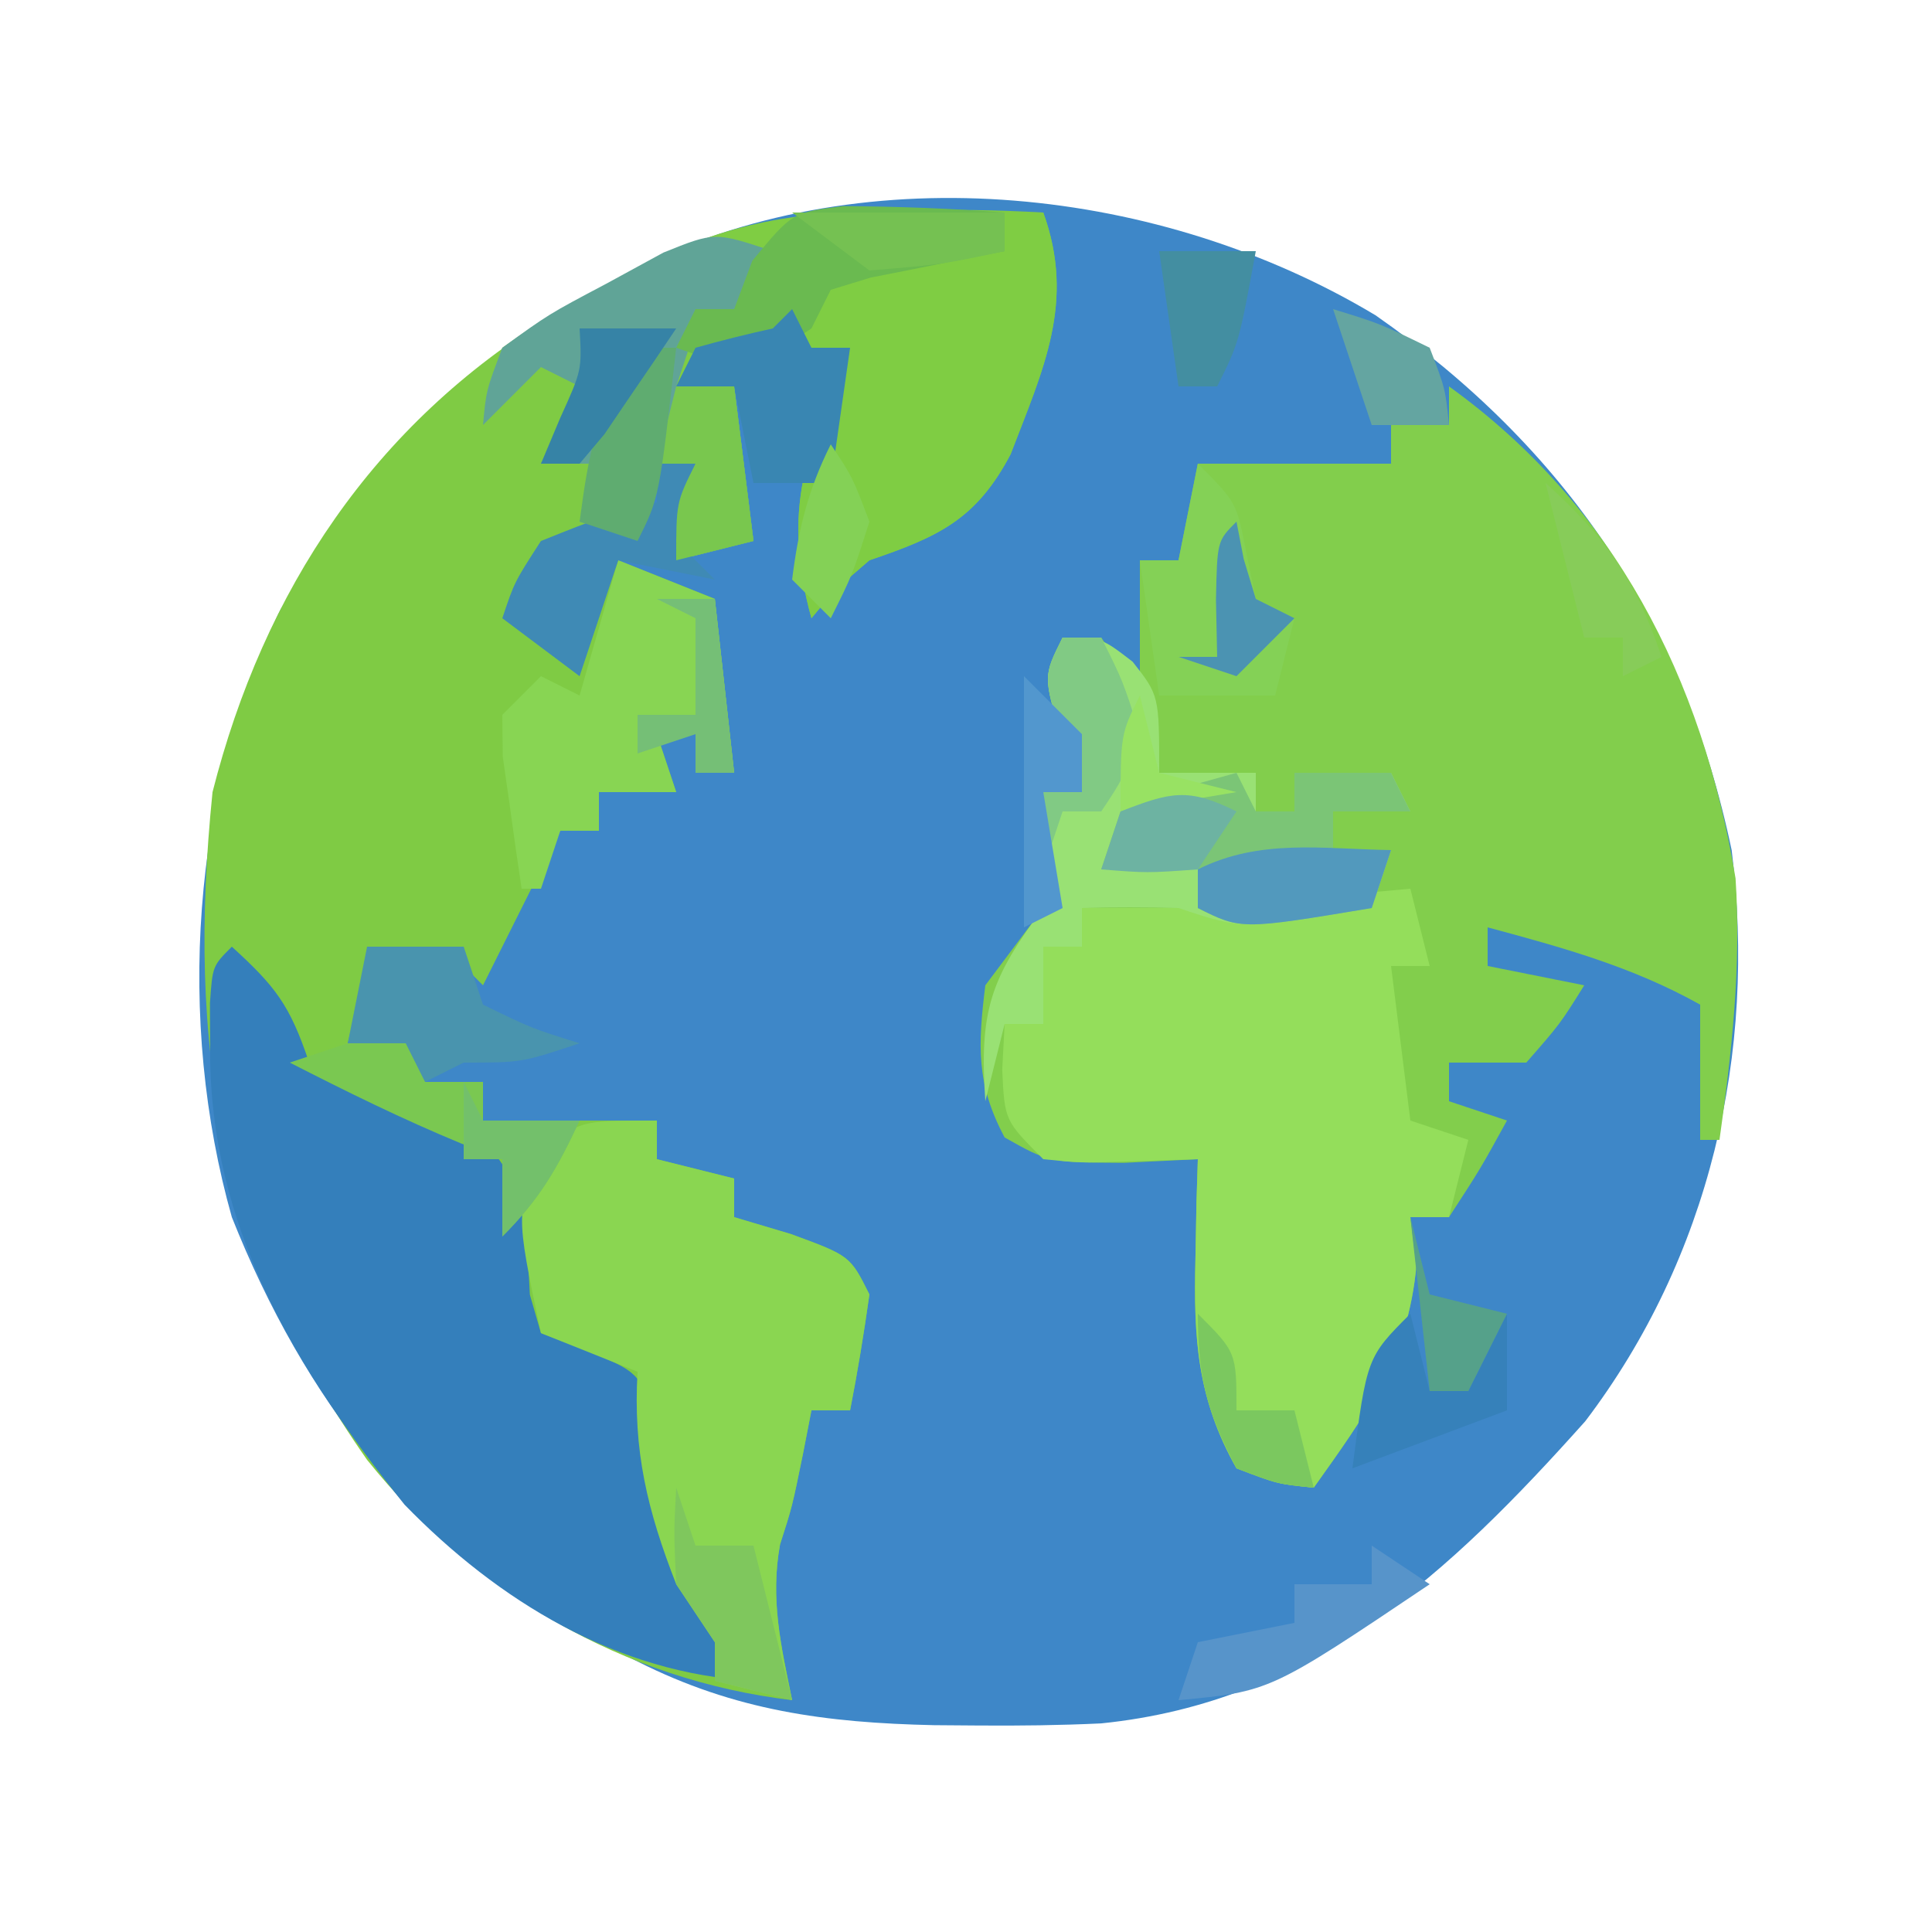 <?xml version="1.0" encoding="UTF-8"?>
<svg version="1.1" xmlns="http://www.w3.org/2000/svg" width="100" height="100">
<path d="M0 0 C9.867 6.879 15.953 15.873 18.434 27.695 C19.724 38.186 17.297 48.757 10.855 57.242 C3.832 65.097 -3.259 71.774 -14.208 72.883 C-16.335 72.983 -18.445 73.009 -20.574 72.992 C-21.325 72.987 -22.076 72.981 -22.85 72.975 C-28.441 72.853 -33.154 72.227 -38.199 69.68 C-39.443 69.076 -39.443 69.076 -40.711 68.461 C-49.696 63.626 -55.446 56.104 -59.199 46.68 C-62.058 36.563 -61.313 24.604 -56.676 15.227 C-52.31 7.696 -47.882 2.923 -40.199 -1.32 C-39.472 -1.735 -38.745 -2.15 -37.996 -2.578 C-26.157 -8.337 -11.049 -6.633 0 0 Z " fill="#3E87C8" transform="translate(71.199,16.32)"/>
<path d="M0 0 C1.676 4.634 0.003 8.085 -1.688 12.504 C-3.471 15.896 -5.432 16.785 -9 18 C-10.816 19.561 -10.816 19.561 -12 21 C-13.556 15.343 -12.243 12.203 -10 7 C-13.796 7 -15.629 7.502 -19 9 C-18.01 9 -17.02 9 -16 9 C-15.67 11.64 -15.34 14.28 -15 17 C-16.32 17.33 -17.64 17.66 -19 18 C-19 15 -19 15 -18 13 C-18.66 13 -19.32 13 -20 13 C-20.33 14.32 -20.66 15.64 -21 17 C-22.65 17.33 -24.3 17.66 -26 18 C-26 19.32 -26 20.64 -26 22 C-25.34 22.33 -24.68 22.66 -24 23 C-23.34 21.35 -22.68 19.7 -22 18 C-20.35 18.66 -18.7 19.32 -17 20 C-16.67 22.97 -16.34 25.94 -16 29 C-16.66 29 -17.32 29 -18 29 C-18 28.34 -18 27.68 -18 27 C-18.66 27 -19.32 27 -20 27 C-19.67 27.99 -19.34 28.98 -19 30 C-20.32 30 -21.64 30 -23 30 C-23 30.66 -23 31.32 -23 32 C-23.66 32 -24.32 32 -25 32 C-25.289 32.578 -25.578 33.155 -25.875 33.75 C-26.917 35.833 -27.958 37.917 -29 40 C-29.33 39.67 -29.66 39.34 -30 39 C-31.666 38.959 -33.334 38.957 -35 39 C-35.33 40.32 -35.66 41.64 -36 43 C-34.02 42.505 -34.02 42.505 -32 42 C-32 42.99 -32 43.98 -32 45 C-31.01 45 -30.02 45 -29 45 C-29 45.66 -29 46.32 -29 47 C-26.03 47 -23.06 47 -20 47 C-20 47.66 -20 48.32 -20 49 C-18.68 49.33 -17.36 49.66 -16 50 C-16 50.66 -16 51.32 -16 52 C-15.031 52.289 -14.061 52.578 -13.062 52.875 C-10 54 -10 54 -9 56 C-9.281 58.008 -9.611 60.01 -10 62 C-10.66 62 -11.32 62 -12 62 C-12.217 63.114 -12.217 63.114 -12.438 64.25 C-13 67 -13 67 -13.625 68.938 C-14.141 71.777 -13.574 74.196 -13 77 C-21.732 75.962 -29.496 71.422 -35 64.562 C-42.652 53.626 -44.338 43.206 -43 30 C-40.344 19.538 -34.63 10.947 -25.406 5.32 C-16.741 0.566 -9.917 -0.56 0 0 Z " fill="#7FCB44" transform="translate(54,11)"/>
<path d="M0 0 C8.549 6.155 13.13 15.102 14.832 25.465 C15.134 30.026 14.635 34.485 14 39 C13.67 39 13.34 39 13 39 C13 36.69 13 34.38 13 32 C9.495 30.037 5.866 29.041 2 28 C2 28.66 2 29.32 2 30 C3.65 30.33 5.3 30.66 7 31 C5.75 33 5.75 33 4 35 C2.68 35 1.36 35 0 35 C0 35.66 0 36.32 0 37 C1.485 37.495 1.485 37.495 3 38 C1.625 40.5 1.625 40.5 0 43 C-0.66 43 -1.32 43 -2 43 C-1.897 43.825 -1.794 44.65 -1.688 45.5 C-2.112 50.251 -4.284 53.179 -7 57 C-8.875 56.812 -8.875 56.812 -11 56 C-13.036 52.395 -13.223 49.269 -13.125 45.188 C-13.107 44.212 -13.089 43.236 -13.07 42.23 C-13.047 41.494 -13.024 40.758 -13 40 C-14.258 40.062 -15.516 40.124 -16.812 40.188 C-20.703 40.167 -20.703 40.167 -23 38.875 C-24.485 36.09 -24.381 34.107 -24 31 C-23 29.667 -22 28.333 -21 27 C-20.749 23.833 -20.749 23.833 -21 21 C-20.34 21 -19.68 21 -19 21 C-19.351 20.051 -19.701 19.102 -20.062 18.125 C-21 15 -21 15 -20 13 C-19.34 13 -18.68 13 -18 13 C-17.01 14.485 -17.01 14.485 -16 16 C-16 13.69 -16 11.38 -16 9 C-15.34 9 -14.68 9 -14 9 C-13.67 7.35 -13.34 5.7 -13 4 C-9.7 4 -6.4 4 -3 4 C-3 3.01 -3 2.02 -3 1 C-2.01 1.33 -1.02 1.66 0 2 C0 1.34 0 0.68 0 0 Z " fill="#82CE4C" transform="translate(75,20)"/>
<path d="M0 0 C0.33 0.66 0.66 1.32 1 2 C6.445 1.505 6.445 1.505 12 1 C12.33 2.32 12.66 3.64 13 5 C12.34 5 11.68 5 11 5 C11.33 7.64 11.66 10.28 12 13 C12.99 13.33 13.98 13.66 15 14 C14.67 15.32 14.34 16.64 14 18 C13.34 18 12.68 18 12 18 C12.103 18.825 12.206 19.65 12.312 20.5 C11.888 25.251 9.716 28.179 7 32 C5.125 31.812 5.125 31.812 3 31 C0.964 27.395 0.777 24.269 0.875 20.188 C0.893 19.212 0.911 18.236 0.93 17.23 C0.953 16.494 0.976 15.758 1 15 C-0.918 15.062 -0.918 15.062 -2.875 15.125 C-5.055 15.195 -5.055 15.195 -7 15 C-9 13 -9 13 -9.125 10.375 C-9.084 9.591 -9.043 8.807 -9 8 C-8.34 8 -7.68 8 -7 8 C-7 6.68 -7 5.36 -7 4 C-6.34 4 -5.68 4 -5 4 C-5 3.34 -5 2.68 -5 2 C-3.35 2 -1.7 2 0 2 C0 1.34 0 0.68 0 0 Z " fill="#94DE5B" transform="translate(61,45)"/>
<path d="M0 0 C2.248 2.052 3.002 3.007 4 6 C6.271 7.134 6.271 7.134 8.938 8.125 C13.73 10.345 13.73 10.345 14.93 13.254 C15.312 15.688 15.312 15.688 15.426 18.012 C15.71 18.996 15.71 18.996 16 20 C16.806 20.309 17.611 20.619 18.441 20.938 C21 22 21 22 22.039 24.426 C22.232 25.378 22.426 26.331 22.625 27.312 C23.561 31.386 24.511 34.563 27 38 C19.944 37.629 13.787 33.867 8.941 28.883 C3.297 21.867 -1.155 14.494 -1.125 5.312 C-1.128 4.525 -1.13 3.737 -1.133 2.926 C-1 1 -1 1 0 0 Z " fill="#347FBB" transform="translate(12,49)"/>
<path d="M0 0 C1.756 0.014 1.756 0.014 3.547 0.027 C4.439 0.039 5.331 0.051 6.25 0.062 C7.926 4.697 6.253 8.147 4.562 12.566 C2.779 15.959 0.818 16.848 -2.75 18.062 C-4.566 19.624 -4.566 19.624 -5.75 21.062 C-7.306 15.405 -5.993 12.266 -3.75 7.062 C-7.546 7.062 -9.379 7.564 -12.75 9.062 C-11.76 9.062 -10.77 9.062 -9.75 9.062 C-9.42 11.703 -9.09 14.342 -8.75 17.062 C-10.07 17.392 -11.39 17.723 -12.75 18.062 C-12.75 15.062 -12.75 15.062 -11.75 13.062 C-12.41 13.062 -13.07 13.062 -13.75 13.062 C-14.08 14.383 -14.41 15.703 -14.75 17.062 C-15.74 16.733 -16.73 16.402 -17.75 16.062 C-17.42 15.072 -17.09 14.082 -16.75 13.062 C-17.74 13.062 -18.73 13.062 -19.75 13.062 C-19.09 11.742 -18.43 10.422 -17.75 9.062 C-18.41 8.732 -19.07 8.402 -19.75 8.062 C-20.74 9.053 -21.73 10.043 -22.75 11.062 C-22.582 9.262 -22.582 9.262 -21.75 7.062 C-19.387 5.395 -19.387 5.395 -16.438 3.875 C-15.472 3.366 -14.506 2.857 -13.512 2.332 C-8.82 0.175 -5.178 -0.052 0 0 Z " fill="#7FCD43" transform="translate(47.75,10.938)"/>
<path d="M0 0 C0 0.66 0 1.32 0 2 C1.32 2.33 2.64 2.66 4 3 C4 3.66 4 4.32 4 5 C5.454 5.433 5.454 5.433 6.938 5.875 C10 7 10 7 11 9 C10.719 11.008 10.389 13.01 10 15 C9.34 15 8.68 15 8 15 C7.783 16.114 7.783 16.114 7.562 17.25 C7 20 7 20 6.375 21.938 C5.859 24.777 6.426 27.196 7 30 C5.68 29.67 4.36 29.34 3 29 C3 28.34 3 27.68 3 27 C2.34 26.01 1.68 25.02 1 24 C-0.493 20.184 -1.241 17.099 -1 13 C-3.475 12.01 -3.475 12.01 -6 11 C-7.335 4.688 -7.335 4.688 -5.812 1.562 C-4 0 -4 0 0 0 Z " fill="#8AD651" transform="translate(34,58)"/>
<path d="M0 0 C2 0 2 0 3.625 1.25 C5 3 5 3 5 7 C6.65 7 8.3 7 10 7 C10 7.66 10 8.32 10 9 C10.66 9 11.32 9 12 9 C12 8.34 12 7.68 12 7 C13.65 7 15.3 7 17 7 C17.33 7.66 17.66 8.32 18 9 C16.68 9 15.36 9 14 9 C14 9.66 14 10.32 14 11 C14.99 11 15.98 11 17 11 C16.67 11.99 16.34 12.98 16 14 C9.375 15.125 9.375 15.125 6 14 C4.334 13.961 2.666 13.955 1 14 C1 14.66 1 15.32 1 16 C0.34 16 -0.32 16 -1 16 C-1 17.32 -1 18.64 -1 20 C-1.66 20 -2.32 20 -3 20 C-3.33 21.32 -3.66 22.64 -4 24 C-4.319 19.318 -3.743 17.658 -1 14 C-0.749 10.833 -0.749 10.833 -1 8 C-0.34 8 0.32 8 1 8 C0.649 7.051 0.299 6.103 -0.062 5.125 C-1 2 -1 2 0 0 Z " fill="#99E174" transform="translate(55,33)"/>
<path d="M0 0 C-0.66 1.32 -1.32 2.64 -2 4 C-2.66 4 -3.32 4 -4 4 C-4.33 4.99 -4.66 5.98 -5 7 C-4.01 7 -3.02 7 -2 7 C-1.67 9.64 -1.34 12.28 -1 15 C-2.32 15.33 -3.64 15.66 -5 16 C-5 13 -5 13 -4 11 C-4.66 11 -5.32 11 -6 11 C-6.33 12.32 -6.66 13.64 -7 15 C-7.99 14.67 -8.98 14.34 -10 14 C-9.67 13.01 -9.34 12.02 -9 11 C-9.99 11 -10.98 11 -12 11 C-11.34 9.68 -10.68 8.36 -10 7 C-10.66 6.67 -11.32 6.34 -12 6 C-12.99 6.99 -13.98 7.98 -15 9 C-14.836 7.207 -14.836 7.207 -14 5 C-11.602 3.262 -11.602 3.262 -8.625 1.688 C-7.648 1.155 -6.671 0.623 -5.664 0.074 C-3 -1 -3 -1 0 0 Z " fill="#60A497" transform="translate(40,13)"/>
<path d="M0 0 C2.475 0.99 2.475 0.99 5 2 C5.33 4.97 5.66 7.94 6 11 C5.34 11 4.68 11 4 11 C4 10.34 4 9.68 4 9 C3.34 9 2.68 9 2 9 C2.33 9.99 2.66 10.98 3 12 C1.68 12 0.36 12 -1 12 C-1 12.66 -1 13.32 -1 14 C-1.66 14 -2.32 14 -3 14 C-3.33 14.99 -3.66 15.98 -4 17 C-4.33 17 -4.66 17 -5 17 C-5.222 15.544 -5.427 14.085 -5.625 12.625 C-5.741 11.813 -5.857 11.001 -5.977 10.164 C-5.984 9.45 -5.992 8.736 -6 8 C-5.34 7.34 -4.68 6.68 -4 6 C-3.34 6.33 -2.68 6.66 -2 7 C-1.34 4.69 -0.68 2.38 0 0 Z " fill="#88D553" transform="translate(32,29)"/>
<path d="M0 0 C0.33 0.66 0.66 1.32 1 2 C1.66 2 2.32 2 3 2 C3 1.34 3 0.68 3 0 C4.65 0 6.3 0 8 0 C8.33 0.66 8.66 1.32 9 2 C7.68 2 6.36 2 5 2 C5 2.66 5 3.32 5 4 C5.99 4 6.98 4 8 4 C7.67 4.99 7.34 5.98 7 7 C0.25 8.125 0.25 8.125 -2 7 C-2 6.34 -2 5.68 -2 5 C-3.65 5 -5.3 5 -7 5 C-6.67 4.01 -6.34 3.02 -6 2 C-2.938 0.812 -2.938 0.812 0 0 Z " fill="#7BC576" transform="translate(64,40)"/>
<path d="M0 0 C2 2 2 2 2.5 4.562 C2.665 5.367 2.83 6.171 3 7 C3.66 7.33 4.32 7.66 5 8 C4.67 9.32 4.34 10.64 4 12 C2.02 12 0.04 12 -2 12 C-2.33 9.69 -2.66 7.38 -3 5 C-2.34 5 -1.68 5 -1 5 C-0.67 3.35 -0.34 1.7 0 0 Z " fill="#84D156" transform="translate(62,24)"/>
<path d="M0 0 C2.801 0.018 5.567 0.119 8.359 0.332 C8.359 0.992 8.359 1.652 8.359 2.332 C7.721 2.453 7.083 2.574 6.426 2.699 C5.186 2.951 5.186 2.951 3.922 3.207 C3.098 3.369 2.274 3.532 1.426 3.699 C0.744 3.908 0.062 4.117 -0.641 4.332 C-0.971 4.992 -1.301 5.652 -1.641 6.332 C-4.641 8.332 -4.641 8.332 -6.828 7.957 C-7.426 7.751 -8.024 7.545 -8.641 7.332 C-8.311 6.672 -7.981 6.012 -7.641 5.332 C-6.981 5.332 -6.321 5.332 -5.641 5.332 C-5.177 4.095 -5.177 4.095 -4.703 2.832 C-2.641 0.332 -2.641 0.332 0 0 Z " fill="#6ABA50" transform="translate(43.641,10.668)"/>
<path d="M0 0 C0.66 0 1.32 0 2 0 C1.794 0.619 1.587 1.238 1.375 1.875 C1.251 2.576 1.127 3.277 1 4 C1.66 4.66 2.32 5.32 3 6 C1.35 5.67 -0.3 5.34 -2 5 C-2.66 6.98 -3.32 8.96 -4 11 C-5.32 10.01 -6.64 9.02 -8 8 C-7.375 6.125 -7.375 6.125 -6 4 C-2.875 2.75 -2.875 2.75 0 2 C0 1.34 0 0.68 0 0 Z " fill="#3F8AB5" transform="translate(34,24)"/>
<path d="M0 0 C0.33 0.99 0.66 1.98 1 3 C1.99 3 2.98 3 4 3 C4 3.66 4 4.32 4 5 C5.65 5 7.3 5 9 5 C7.848 7.468 6.952 9.048 5 11 C5 9.68 5 8.36 5 7 C3.948 6.598 3.948 6.598 2.875 6.188 C-0.165 4.932 -3.073 3.498 -6 2 C-4 1.333 -2 0.667 0 0 Z " fill="#7AC851" transform="translate(21,53)"/>
<path d="M0 0 C0.33 0.66 0.66 1.32 1 2 C1.66 2 2.32 2 3 2 C2.67 4.31 2.34 6.62 2 9 C0.68 9 -0.64 9 -2 9 C-2.33 7.35 -2.66 5.7 -3 4 C-3.99 4 -4.98 4 -6 4 C-5.67 3.34 -5.34 2.68 -5 2 C-3.677 1.628 -2.343 1.294 -1 1 C-0.67 0.67 -0.34 0.34 0 0 Z " fill="#3986B2" transform="translate(41,16)"/>
<path d="M0 0 C1.65 0 3.3 0 5 0 C5.33 0.99 5.66 1.98 6 3 C8.504 4.219 8.504 4.219 11 5 C8 6 8 6 5 6 C4.01 6.495 4.01 6.495 3 7 C2.67 6.34 2.34 5.68 2 5 C1.01 5 0.02 5 -1 5 C-0.67 3.35 -0.34 1.7 0 0 Z " fill="#4994AE" transform="translate(19,49)"/>
<path d="M0 0 C0.99 0 1.98 0 3 0 C3.33 2.64 3.66 5.28 4 8 C2.68 8.33 1.36 8.66 0 9 C0 6 0 6 1 4 C0.34 4 -0.32 4 -1 4 C-0.67 2.68 -0.34 1.36 0 0 Z " fill="#79C74E" transform="translate(35,20)"/>
<path d="M0 0 C0.99 0.66 1.98 1.32 3 2 C-5.262 7.556 -5.262 7.556 -10 8 C-9.67 7.01 -9.34 6.02 -9 5 C-7.35 4.67 -5.7 4.34 -4 4 C-4 3.34 -4 2.68 -4 2 C-2.68 2 -1.36 2 0 2 C0 1.34 0 0.68 0 0 Z " fill="#5794CA" transform="translate(71,80)"/>
<path d="M0 0 C0.33 1.32 0.66 2.64 1 4 C1.66 4 2.32 4 3 4 C3.66 2.68 4.32 1.36 5 0 C5 1.65 5 3.3 5 5 C2.36 5.99 -0.28 6.98 -3 8 C-2.25 2.25 -2.25 2.25 0 0 Z " fill="#3681BA" transform="translate(73,68)"/>
<path d="M0 0 C0.33 0.99 0.66 1.98 1 3 C1.99 3 2.98 3 4 3 C4.66 5.64 5.32 8.28 6 11 C4.68 10.67 3.36 10.34 2 10 C2 9.34 2 8.68 2 8 C1.34 7.01 0.68 6.02 0 5 C-0.125 2.312 -0.125 2.312 0 0 Z " fill="#7FC75D" transform="translate(35,77)"/>
<path d="M0 0 C0.66 0 1.32 0 2 0 C1.125 7.75 1.125 7.75 0 10 C-0.99 9.67 -1.98 9.34 -3 9 C-2.502 5.265 -2.125 3.188 0 0 Z " fill="#5FAC70" transform="translate(33,18)"/>
<path d="M0 0 C0.66 0 1.32 0 2 0 C3.125 2.25 3.125 2.25 4 5 C3.125 7.312 3.125 7.312 2 9 C1.34 9 0.68 9 0 9 C-0.33 9.99 -0.66 10.98 -1 12 C-1 10.68 -1 9.36 -1 8 C-0.34 8 0.32 8 1 8 C0.649 7.051 0.299 6.103 -0.062 5.125 C-1 2 -1 2 0 0 Z " fill="#81CA84" transform="translate(55,33)"/>
<path d="M0 0 C1.65 0 3.3 0 5 0 C4.125 4.75 4.125 4.75 3 7 C2.34 7 1.68 7 1 7 C0.67 4.69 0.34 2.38 0 0 Z " fill="#438EA1" transform="translate(60,13)"/>
<path d="M0 0 C-0.33 0.99 -0.66 1.98 -1 3 C-7.75 4.125 -7.75 4.125 -10 3 C-10 2.34 -10 1.68 -10 1 C-6.785 -0.607 -3.564 -0.057 0 0 Z " fill="#5299BD" transform="translate(72,44)"/>
<path d="M0 0 C0.99 0.99 1.98 1.98 3 3 C3 3.99 3 4.98 3 6 C2.34 6 1.68 6 1 6 C1.33 7.98 1.66 9.96 2 12 C1.01 12.495 1.01 12.495 0 13 C0 8.71 0 4.42 0 0 Z " fill="#5297CE" transform="translate(53,35)"/>
<path d="M0 0 C3.63 0 7.26 0 11 0 C11 0.66 11 1.32 11 2 C7.75 2.688 7.75 2.688 4 3 C2.68 2.01 1.36 1.02 0 0 Z " fill="#75C152" transform="translate(41,11)"/>
<path d="M0 0 C0.33 0.66 0.66 1.32 1 2 C2.65 2 4.3 2 6 2 C4.848 4.468 3.952 6.048 2 8 C2 6.68 2 5.36 2 4 C1.34 4 0.68 4 0 4 C0 2.68 0 1.36 0 0 Z " fill="#73C06B" transform="translate(24,56)"/>
<path d="M0 0 C1.125 1.688 1.125 1.688 2 4 C1.125 6.75 1.125 6.75 0 9 C-0.66 8.34 -1.32 7.68 -2 7 C-1.673 4.384 -1.18 2.359 0 0 Z " fill="#84D156" transform="translate(43,23)"/>
<path d="M0 0 C2 2 2 2 2 5 C2.99 5 3.98 5 5 5 C5.33 6.32 5.66 7.64 6 9 C4.125 8.812 4.125 8.812 2 8 C0.478 5.109 0 3.282 0 0 Z " fill="#7BC85F" transform="translate(62,68)"/>
<path d="M0 0 C0.33 1.32 0.66 2.64 1 4 C2.98 4.495 2.98 4.495 5 5 C4.34 6.32 3.68 7.64 3 9 C2.34 9 1.68 9 1 9 C0.67 6.03 0.34 3.06 0 0 Z " fill="#55A18A" transform="translate(73,63)"/>
<path d="M0 0 C0.99 0 1.98 0 3 0 C3.33 2.97 3.66 5.94 4 9 C3.34 9 2.68 9 2 9 C2 8.34 2 7.68 2 7 C1.01 7.33 0.02 7.66 -1 8 C-1 7.34 -1 6.68 -1 6 C-0.01 6 0.98 6 2 6 C2 4.35 2 2.7 2 1 C1.34 0.67 0.68 0.34 0 0 Z " fill="#75BF76" transform="translate(34,31)"/>
<path d="M0 0 C0.186 0.959 0.186 0.959 0.375 1.938 C0.684 2.958 0.684 2.958 1 4 C1.66 4.33 2.32 4.66 3 5 C2.01 5.99 1.02 6.98 0 8 C-0.99 7.67 -1.98 7.34 -3 7 C-2.34 7 -1.68 7 -1 7 C-1.021 6.031 -1.041 5.061 -1.062 4.062 C-1 1 -1 1 0 0 Z " fill="#4B93B2" transform="translate(64,27)"/>
<path d="M0 0 C3.081 2.773 4.688 5.063 6 9 C5.01 9.495 5.01 9.495 4 10 C4 9.34 4 8.68 4 8 C3.34 8 2.68 8 2 8 C1.34 5.36 0.68 2.72 0 0 Z " fill="#87CC59" transform="translate(80,25)"/>
<path d="M0 0 C2.438 0.75 2.438 0.75 5 2 C5.812 4.125 5.812 4.125 6 6 C4.68 6 3.36 6 2 6 C1.34 4.02 0.68 2.04 0 0 Z " fill="#64A5A1" transform="translate(69,16)"/>
<path d="M0 0 C0.33 1.32 0.66 2.64 1 4 C2.32 4.33 3.64 4.66 5 5 C3.02 5.33 1.04 5.66 -1 6 C-1 2 -1 2 0 0 Z " fill="#98E263" transform="translate(59,36)"/>
<path d="M0 0 C1.65 0 3.3 0 5 0 C4.217 1.172 3.423 2.338 2.625 3.5 C2.184 4.15 1.743 4.799 1.289 5.469 C0.864 5.974 0.438 6.479 0 7 C-0.66 7 -1.32 7 -2 7 C-1.67 6.216 -1.34 5.433 -1 4.625 C0.119 2.157 0.119 2.157 0 0 Z " fill="#3683A6" transform="translate(30,17)"/>
<path d="M0 0 C-0.99 1.485 -0.99 1.485 -2 3 C-4.625 3.188 -4.625 3.188 -7 3 C-6.67 2.01 -6.34 1.02 -6 0 C-3.425 -0.997 -2.511 -1.255 0 0 Z " fill="#6DB3A2" transform="translate(64,42)"/>
</svg>
